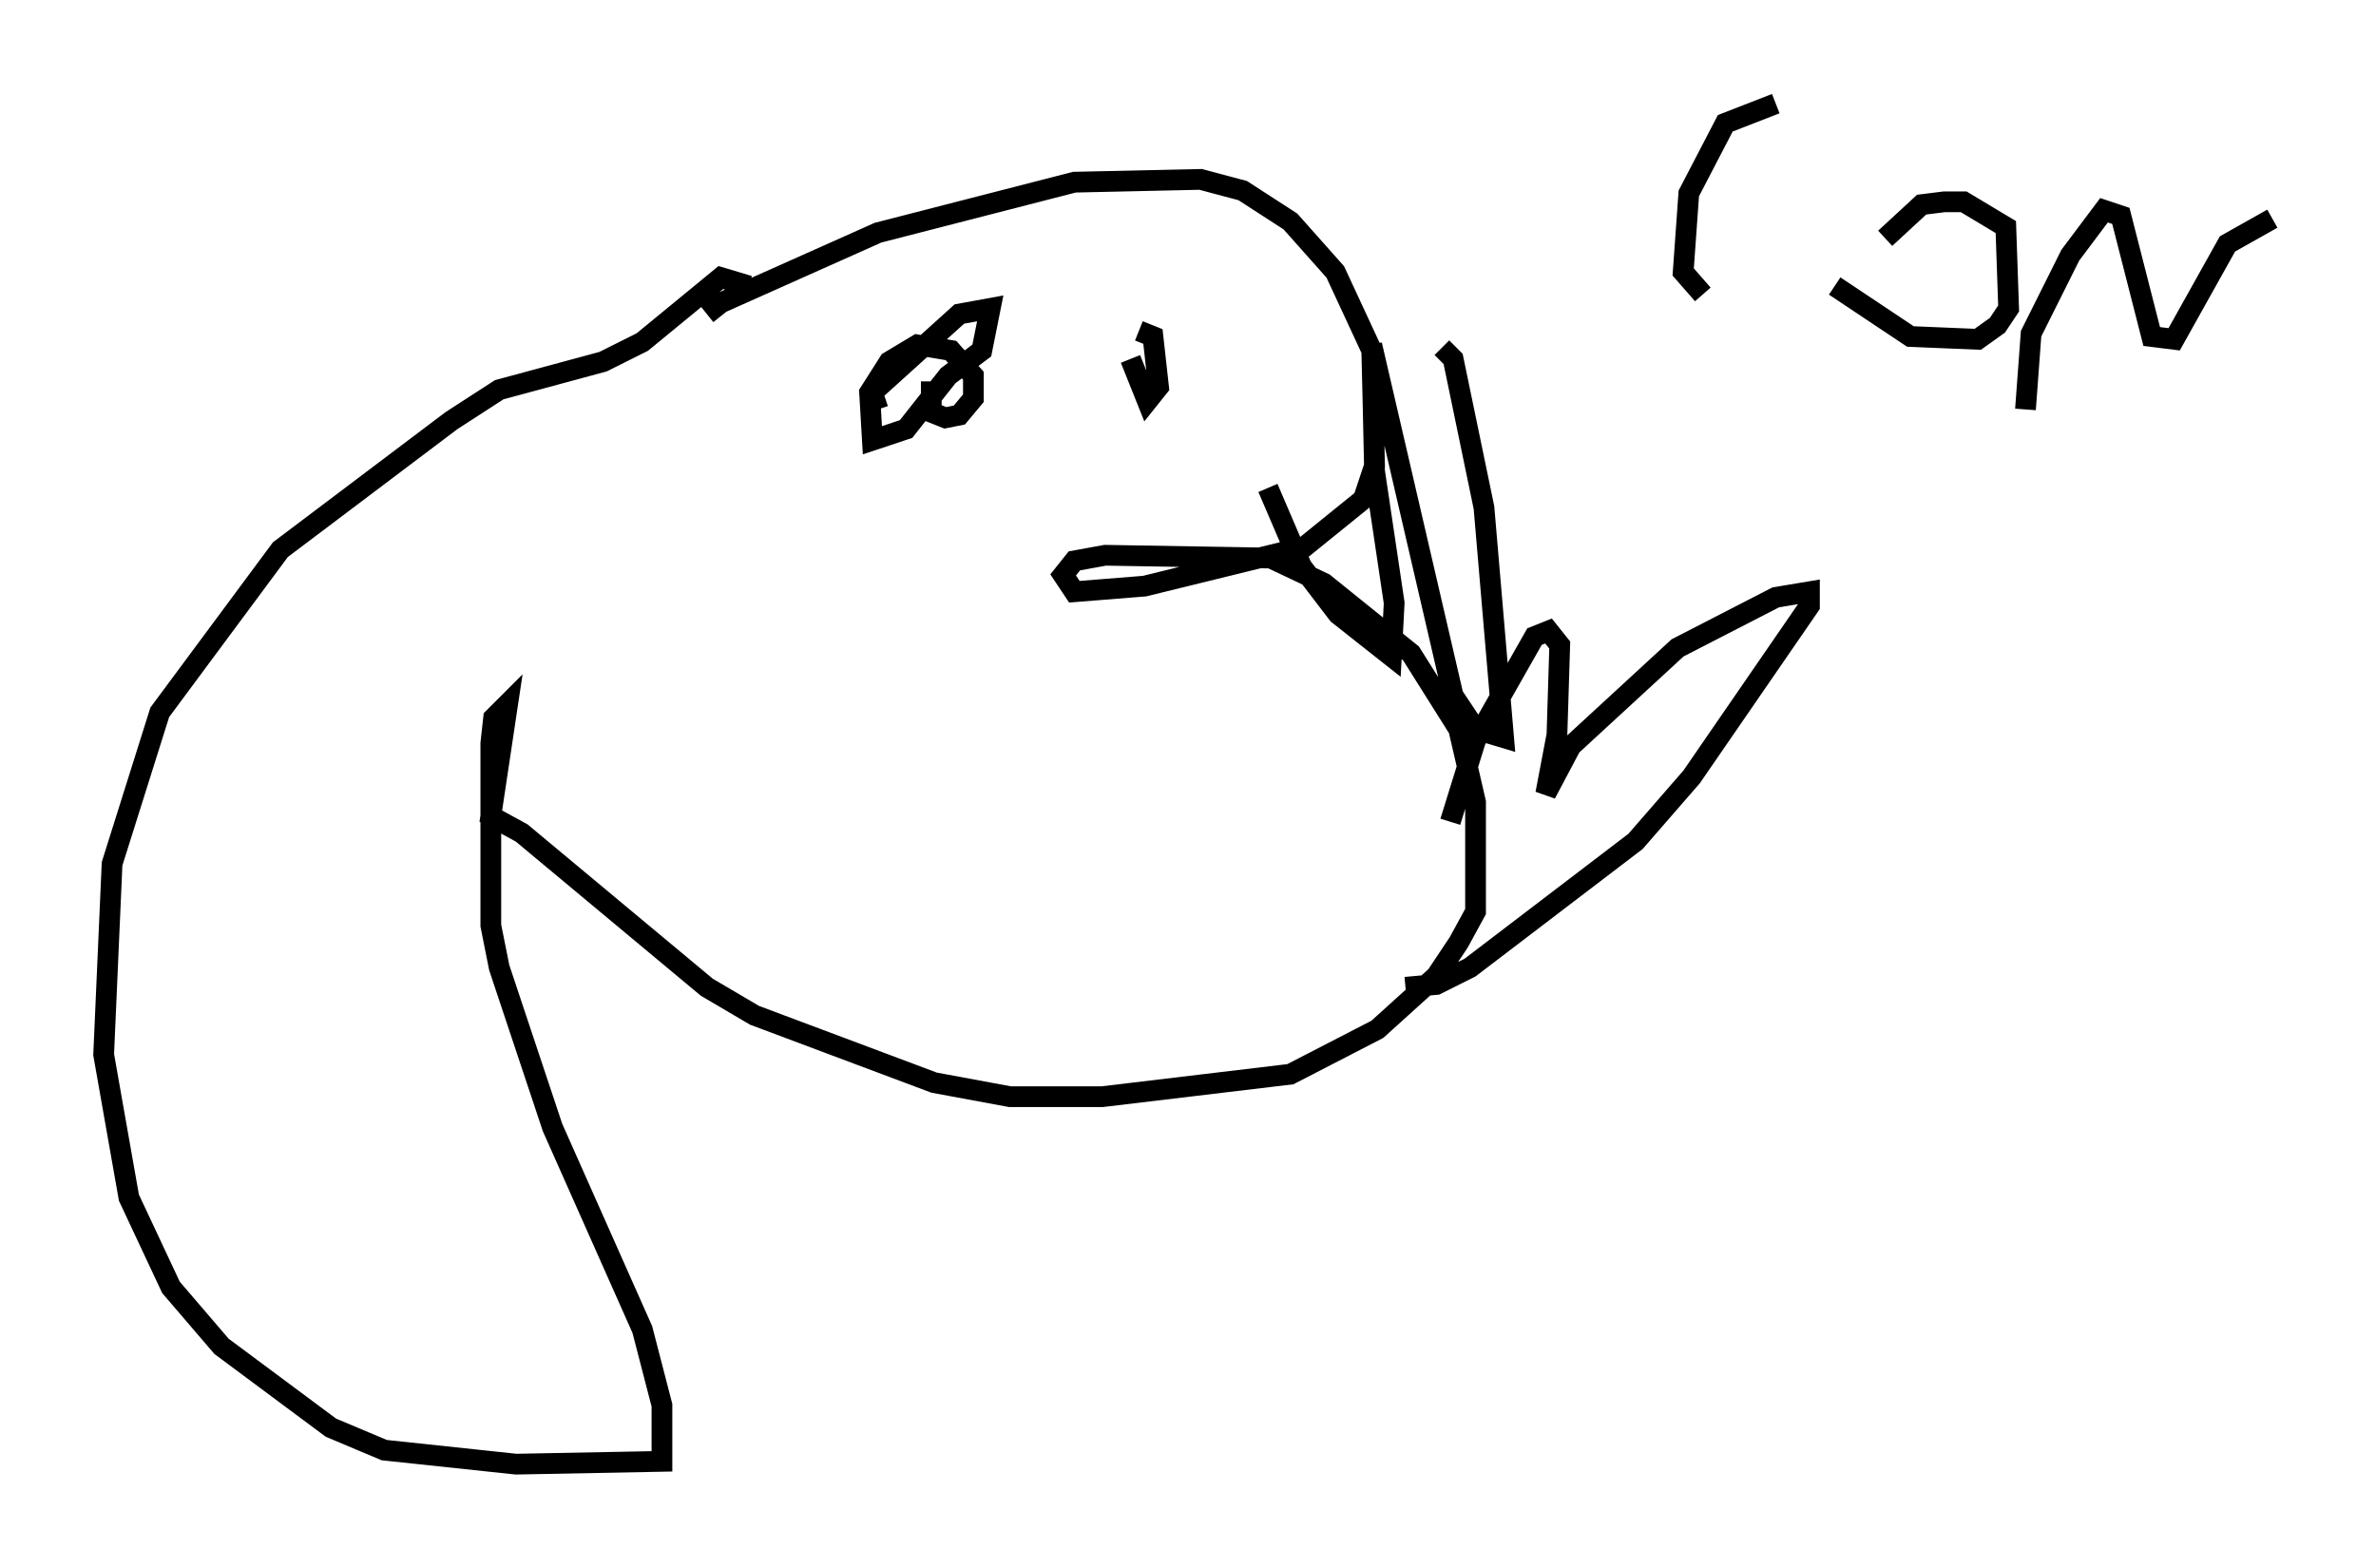 <?xml version="1.0" encoding="utf-8" ?>
<svg baseProfile="full" height="75.629" version="1.1" width="114.6" xmlns="http://www.w3.org/2000/svg" xmlns:ev="http://www.w3.org/2001/xml-events" xmlns:xlink="http://www.w3.org/1999/xlink"><defs /><rect fill="white" height="75.629" width="114.6" x="0" y="0" /><path d="M35.176, 15.419 m-1.083, -0.271 l0.677, -0.541 7.578, -3.383 l9.472, -2.436 6.089, -0.135 l2.03, 0.541 2.3, 1.488 l2.165, 2.436 1.759, 3.789 l0.135, 5.548 -0.541, 1.624 l-2.842, 2.3 -7.713, 1.894 l-3.383, 0.271 -0.541, -0.812 l0.541, -0.677 1.488, -0.271 l7.984, 0.135 2.571, 1.218 l4.195, 3.383 2.3, 3.654 l0.812, 3.518 0.0, 5.277 l-0.812, 1.488 -1.083, 1.624 l-2.842, 2.571 -4.195, 2.165 l-9.066, 1.083 -4.465, 0.0 l-3.654, -0.677 -8.66, -3.248 l-2.3, -1.353 -8.931, -7.442 l-1.488, -0.812 0.812, -5.413 l-0.677, 0.677 -0.135, 1.218 l0.0, 8.796 0.406, 2.03 l2.571, 7.713 4.33, 9.743 l0.947, 3.654 0.0, 2.706 l-7.036, 0.135 -6.36, -0.677 l-2.571, -1.083 -5.277, -3.924 l-2.436, -2.842 -2.03, -4.33 l-1.218, -6.901 0.406, -9.202 l2.3, -7.307 5.819, -7.848 l8.254, -6.225 2.3, -1.488 l5.007, -1.353 1.894, -0.947 l3.789, -3.112 1.353, 0.406 m25.034, 9.743 l1.624, 3.789 1.759, 2.3 l2.571, 2.03 0.135, -2.571 l-0.947, -6.36 -0.135, -6.089 l3.924, 16.915 1.083, 1.624 l1.353, 0.406 -0.947, -11.096 l-1.488, -7.172 -0.541, -0.541 m0.406, 22.868 l1.218, -3.924 2.842, -5.007 l0.677, -0.271 0.541, 0.677 l-0.135, 4.33 -0.541, 2.842 l1.218, -2.3 5.142, -4.736 l4.736, -2.436 1.624, -0.271 l0.0, 0.677 -5.683, 8.254 l-2.706, 3.112 -7.984, 6.089 l-1.624, 0.812 -1.488, 0.135 m-25.44, -27.875 l-0.271, -0.812 4.195, -3.789 l1.488, -0.271 -0.406, 2.03 l-1.624, 1.218 -2.03, 2.571 l-1.624, 0.541 -0.135, -2.3 l0.947, -1.488 1.353, -0.812 l1.624, 0.271 1.083, 1.218 l0.0, 1.083 -0.677, 0.812 l-0.677, 0.135 -0.677, -0.271 l0.0, -1.488 m10.013, -2.436 l0.677, 0.271 0.271, 2.436 l-0.541, 0.677 -0.812, -2.03 m27.605, -3.112 l-0.947, -1.083 0.271, -3.789 l1.759, -3.383 2.436, -0.947 m5.277, 6.495 l1.759, -1.624 1.083, -0.135 l0.947, 0.0 2.03, 1.218 l0.135, 3.924 -0.541, 0.812 l-0.947, 0.677 -3.248, -0.135 l-3.654, -2.436 m9.202, 5.954 l0.271, -3.654 1.894, -3.789 l1.624, -2.165 0.812, 0.271 l1.488, 5.819 1.083, 0.135 l2.571, -4.601 2.165, -1.218 " fill="none" stroke="black" stroke-width="1" /></svg>